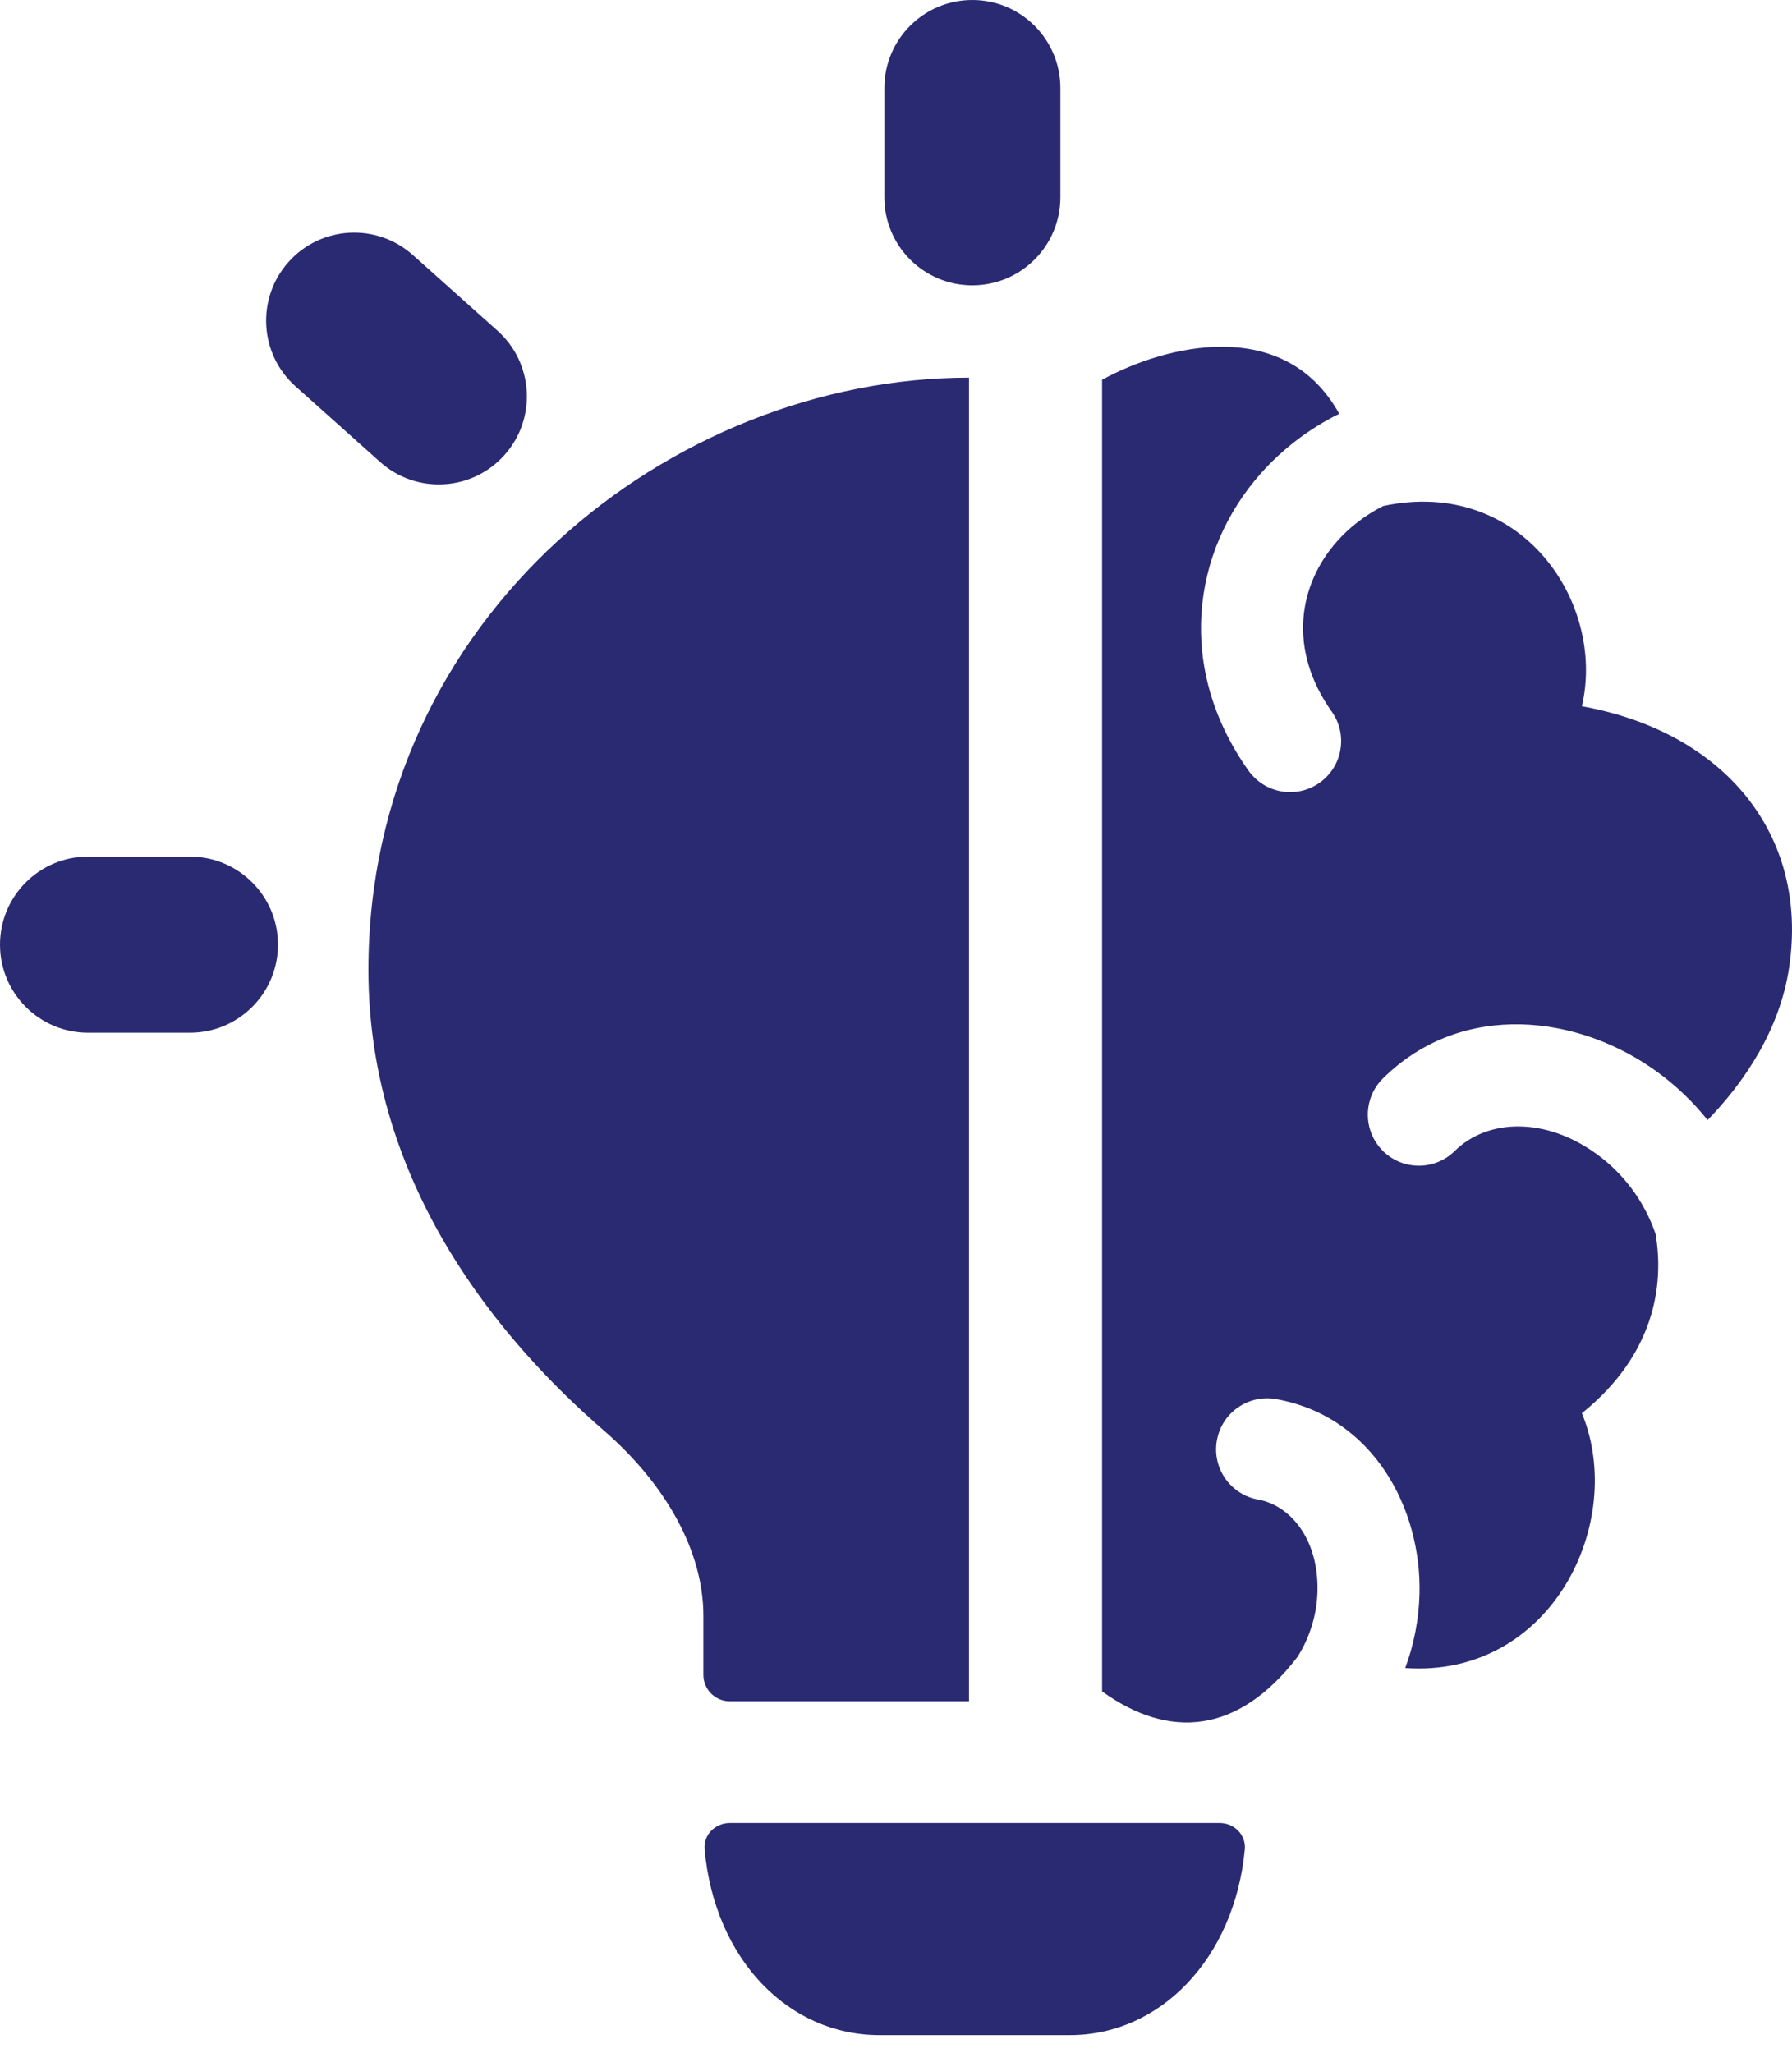 <svg width="55" height="63" viewBox="0 0 55 63" fill="none" xmlns="http://www.w3.org/2000/svg">
<path d="M32.545 2.703C32.545 1.21 31.335 0 29.843 0C28.351 0 27.142 1.21 27.142 2.703V6.054C27.142 7.546 28.351 8.757 29.843 8.757C31.335 8.757 32.545 7.546 32.545 6.054V2.703Z" fill="#2A2A72"/>
<path d="M12.67 7.826C11.557 6.832 9.849 6.928 8.855 8.041C7.861 9.155 7.957 10.863 9.07 11.857L11.669 14.18C12.782 15.175 14.49 15.078 15.484 13.965C16.478 12.852 16.382 11.143 15.269 10.149L12.67 7.826Z" fill="#2A2A72"/>
<path d="M0 28.992C0 27.5 1.21 26.29 2.702 26.29H5.83C7.322 26.29 8.532 27.5 8.532 28.992C8.532 30.485 7.322 31.695 5.83 31.695H2.702C1.21 31.695 0 30.485 0 28.992Z" fill="#2A2A72"/>
<path d="M29.741 11.59C20.616 11.594 11.308 18.928 11.308 29.77C11.308 36.412 15.413 41.199 18.523 43.894C20.44 45.555 21.588 47.612 21.588 49.586V51.403C21.588 51.851 21.951 52.214 22.398 52.214H29.741V11.59Z" fill="#2A2A72"/>
<path d="M22.398 55.949C21.951 55.949 21.584 56.314 21.625 56.76C21.939 60.164 24.222 62.459 26.991 62.459H32.84C35.607 62.459 37.887 60.112 38.206 56.76C38.248 56.314 37.881 55.949 37.433 55.949H22.398Z" fill="#2A2A72"/>
<path d="M33.825 51.911V11.655C35.787 10.581 39.426 9.68 41.104 12.699C40.179 13.157 39.363 13.78 38.697 14.53C36.572 16.923 36.093 20.514 38.318 23.65C38.819 24.356 39.796 24.522 40.502 24.022C41.208 23.521 41.374 22.544 40.873 21.838C39.529 19.943 39.839 17.962 41.04 16.61C41.416 16.186 41.892 15.814 42.45 15.53C46.691 14.623 49.294 18.495 48.551 21.675C52.908 22.46 55.522 25.596 54.912 29.692C54.628 31.602 53.539 33.211 52.41 34.375C51.973 33.83 51.472 33.35 50.928 32.945C48.492 31.131 44.879 30.691 42.447 33.096C41.831 33.705 41.826 34.696 42.434 35.312C43.042 35.927 44.034 35.932 44.649 35.324C45.651 34.333 47.45 34.261 49.056 35.457C49.804 36.014 50.453 36.827 50.812 37.867C51.086 39.456 50.767 41.59 48.551 43.372C49.931 46.712 47.62 51.505 43.129 51.193C43.403 50.453 43.547 49.685 43.567 48.925C43.636 46.301 42.146 43.473 39.167 42.939C38.315 42.787 37.501 43.353 37.349 44.205C37.196 45.056 37.763 45.87 38.614 46.023C39.613 46.202 40.477 47.252 40.436 48.842C40.418 49.498 40.233 50.2 39.825 50.849C37.988 53.243 35.867 53.381 33.825 51.911Z" fill="#2A2A72"/>
</svg>
